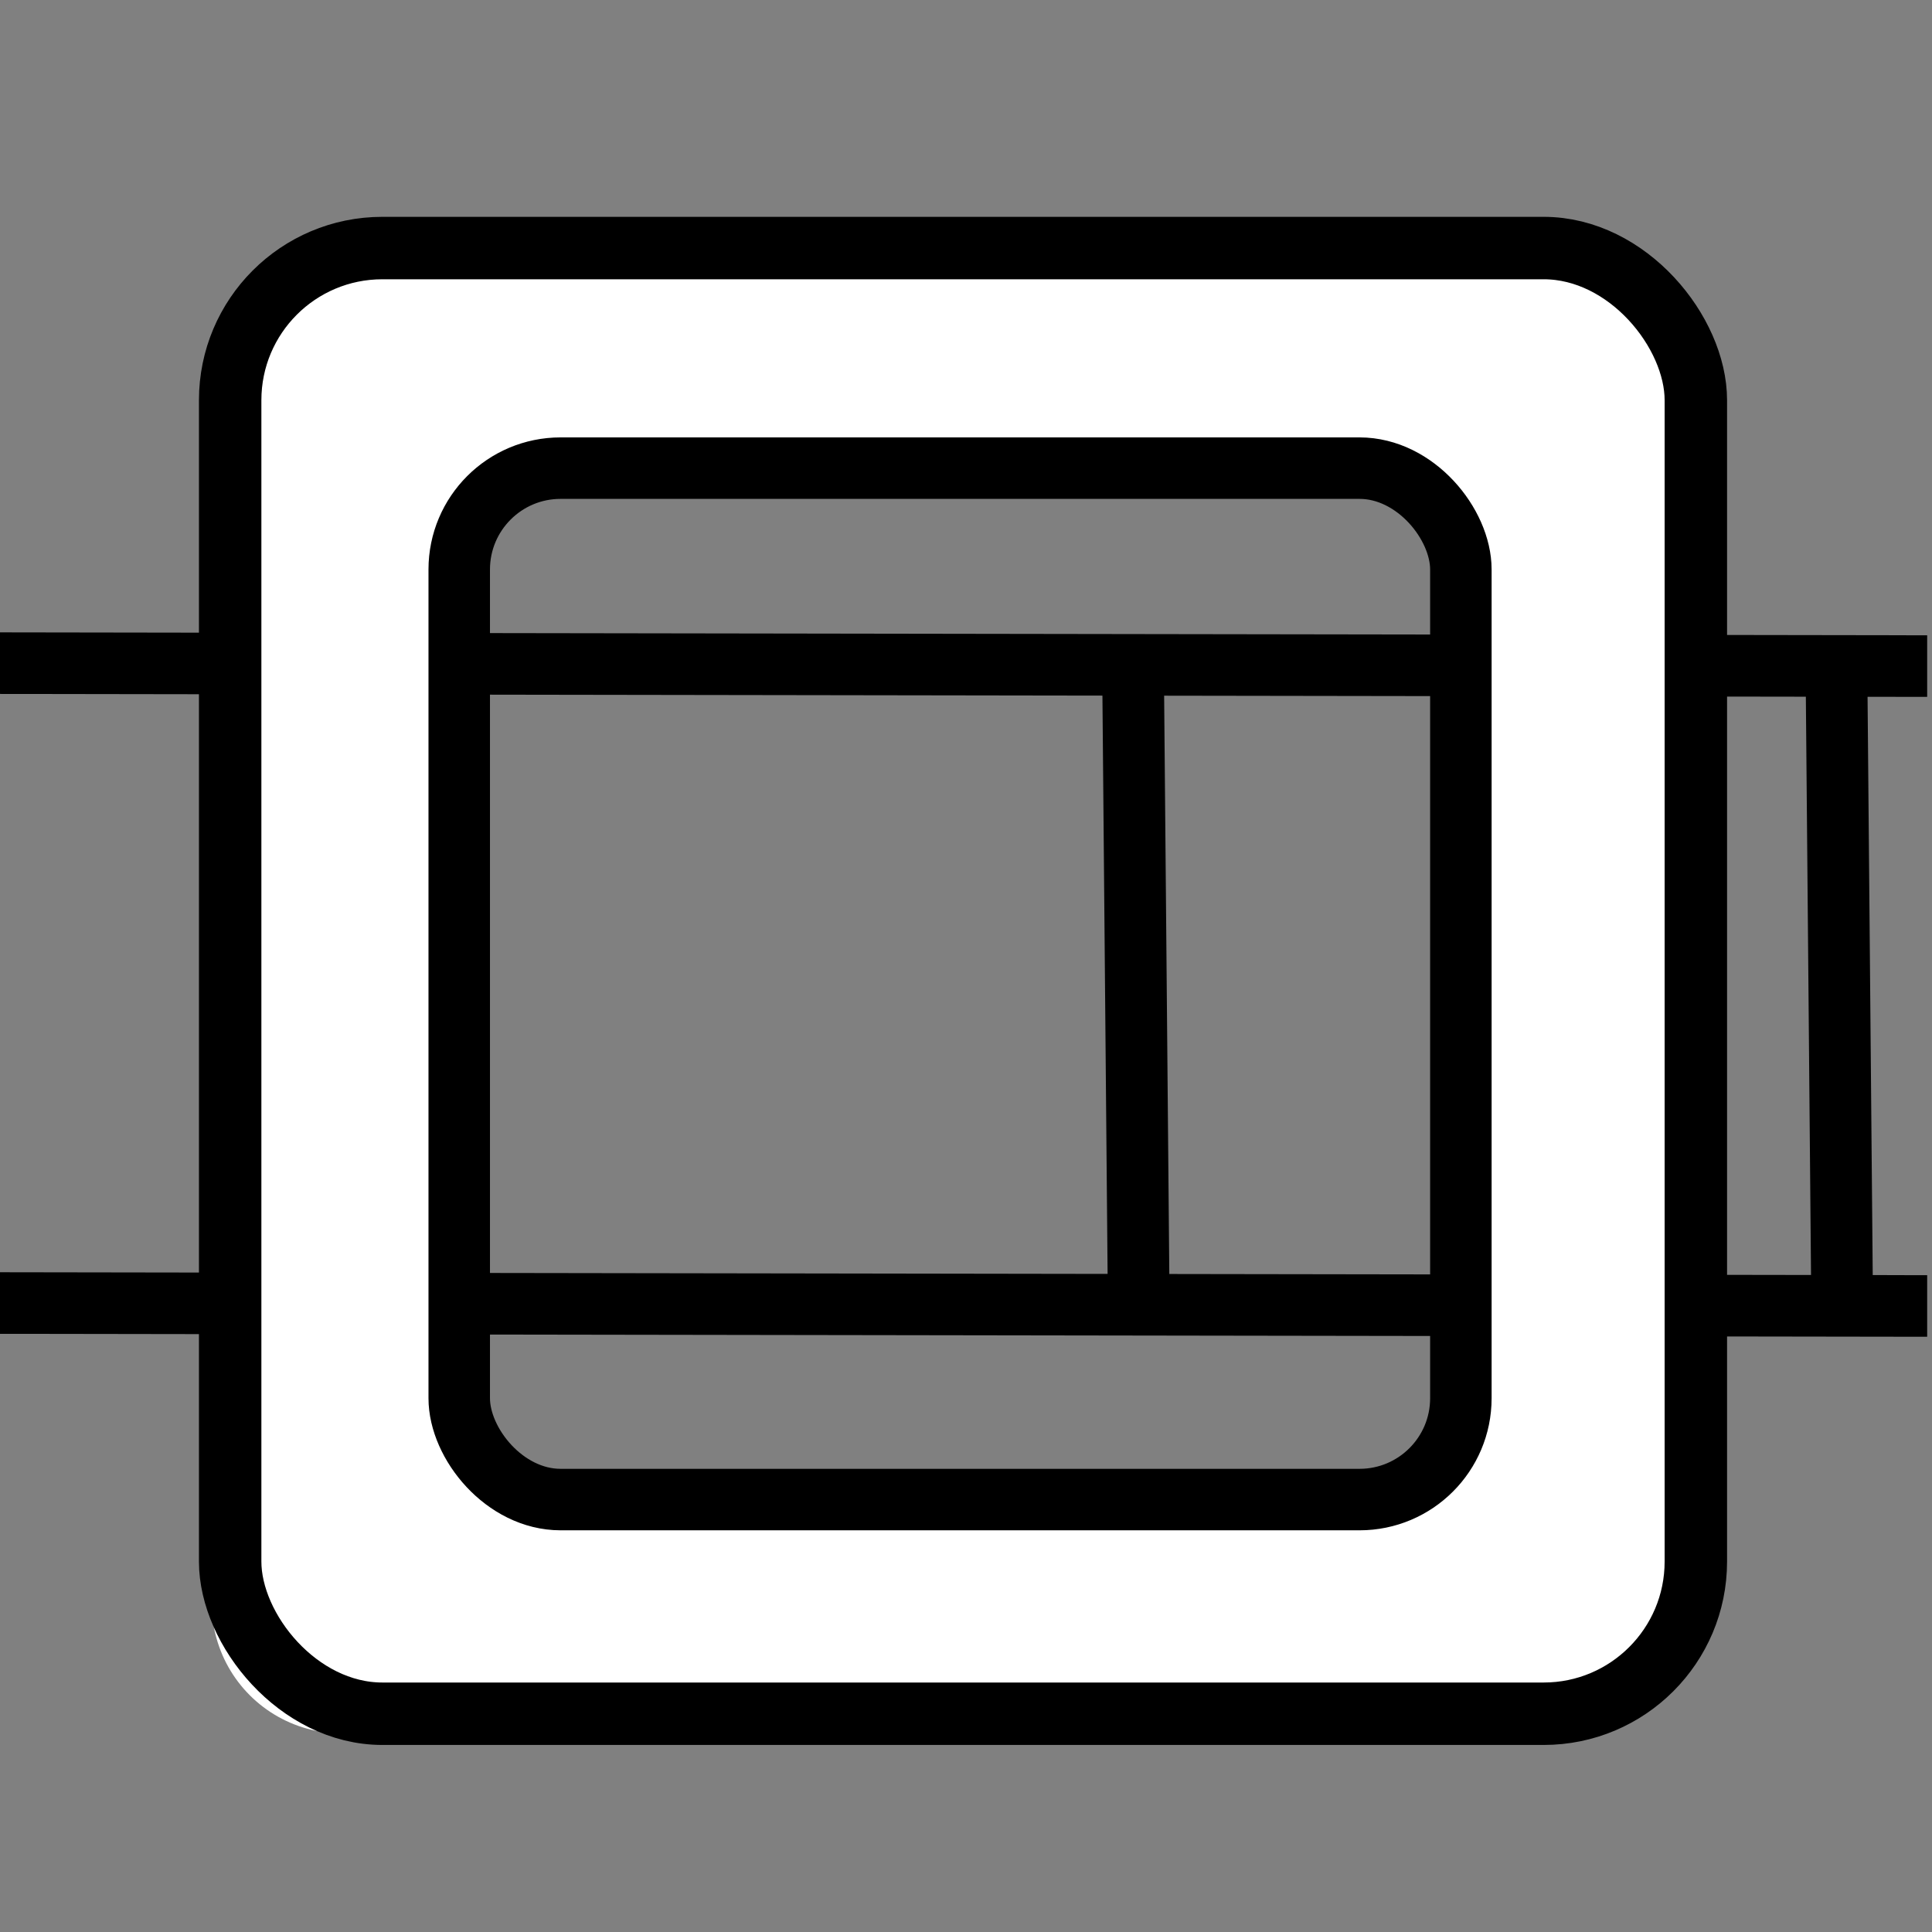 <?xml version="1.0" encoding="UTF-8" standalone="no"?>
<!-- Created with Inkscape (http://www.inkscape.org/) -->

<svg
   xmlns:osb="http://www.openswatchbook.org/uri/2009/osb"
   xmlns:dc="http://purl.org/dc/elements/1.1/"
   xmlns:cc="http://creativecommons.org/ns#"
   xmlns:rdf="http://www.w3.org/1999/02/22-rdf-syntax-ns#"
   xmlns:svg="http://www.w3.org/2000/svg"
   xmlns="http://www.w3.org/2000/svg"
   xmlns:xlink="http://www.w3.org/1999/xlink"
   xmlns:sodipodi="http://sodipodi.sourceforge.net/DTD/sodipodi-0.dtd"
   xmlns:inkscape="http://www.inkscape.org/namespaces/inkscape"
   width="100"
   height="100"
   viewBox="0 0 26.458 26.458"
   version="1.1"
   id="svg8"
   inkscape:version="0.92.3 (2405546, 2018-03-11)"
   sodipodi:docname="cloudless-turing-machine-cropped-nobackground-100x100.svg">
  <rect x="0" y="0" width="26.458" height="26.458" fill="#808080" stroke="none"/>
  <defs
     id="defs2">
    <linearGradient
       id="linearGradient869"
       osb:paint="solid">
      <stop
         style="stop-color:#ff0000;stop-opacity:0;"
         offset="0"
         id="stop867" />
    </linearGradient>
    <linearGradient
       id="linearGradient4604"
       osb:paint="solid">
      <stop
         style="stop-color:#ffffff;stop-opacity:1;"
         offset="0"
         id="stop4602" />
    </linearGradient>
    <linearGradient
       id="linearGradient4598"
       osb:paint="solid">
      <stop
         style="stop-color:#000000;stop-opacity:1;"
         offset="0"
         id="stop4596" />
    </linearGradient>
    <linearGradient
       id="linearGradient4582"
       osb:paint="solid">
      <stop
         style="stop-color:#000000;stop-opacity:1;"
         offset="0"
         id="stop4580" />
    </linearGradient>
    <linearGradient
       id="linearGradient4576"
       osb:paint="solid">
      <stop
         style="stop-color:#ffffff;stop-opacity:1;"
         offset="0"
         id="stop4574" />
    </linearGradient>
    <linearGradient
       id="linearGradient4534"
       osb:paint="solid">
      <stop
         style="stop-color:#000000;stop-opacity:1;"
         offset="0"
         id="stop4532" />
    </linearGradient>
    <linearGradient
       id="linearGradient4528"
       osb:paint="solid">
      <stop
         style="stop-color:#ff0000;stop-opacity:0;"
         offset="0"
         id="stop4526" />
    </linearGradient>
    <linearGradient
       inkscape:collect="always"
       xlink:href="#linearGradient4528"
       id="linearGradient4530"
       x1="48.376"
       y1="116.593"
       x2="145.395"
       y2="116.593"
       gradientUnits="userSpaceOnUse"
       gradientTransform="matrix(0.309,0,0,0.309,69.934,76.292)" />
    <linearGradient
       inkscape:collect="always"
       xlink:href="#linearGradient4534"
       id="linearGradient4536"
       x1="48.376"
       y1="116.593"
       x2="145.395"
       y2="116.593"
       gradientUnits="userSpaceOnUse"
       gradientTransform="matrix(0.309,0,0,0.309,69.934,76.292)" />
    <linearGradient
       gradientTransform="matrix(0.304,0,0,0.305,76.134,69.888)"
       inkscape:collect="always"
       xlink:href="#linearGradient4534"
       id="linearGradient4530-3"
       x1="48.376"
       y1="116.593"
       x2="145.395"
       y2="116.593"
       gradientUnits="userSpaceOnUse" />
    <linearGradient
       inkscape:collect="always"
       xlink:href="#linearGradient4528"
       id="linearGradient4566"
       gradientUnits="userSpaceOnUse"
       gradientTransform="matrix(0.304,0,0,0.305,76.134,69.888)"
       x1="48.376"
       y1="116.593"
       x2="145.395"
       y2="116.593" />
    <linearGradient
       gradientTransform="translate(-108.244,-20.981)"
       inkscape:collect="always"
       xlink:href="#linearGradient4528"
       id="linearGradient4606-6"
       x1="25.658"
       y1="103.096"
       x2="200.987"
       y2="103.096"
       gradientUnits="userSpaceOnUse" />
    <linearGradient
       inkscape:collect="always"
       xlink:href="#linearGradient4528"
       id="linearGradient4697"
       gradientUnits="userSpaceOnUse"
       gradientTransform="translate(-108.244,-20.981)"
       x1="25.658"
       y1="103.096"
       x2="200.987"
       y2="103.096" />
    <linearGradient
       gradientTransform="translate(-2.673,24.188)"
       inkscape:collect="always"
       xlink:href="#linearGradient4582"
       id="linearGradient4606-0"
       x1="25.658"
       y1="103.096"
       x2="200.987"
       y2="103.096"
       gradientUnits="userSpaceOnUse" />
    <linearGradient
       inkscape:collect="always"
       xlink:href="#linearGradient4528"
       id="linearGradient4762"
       gradientUnits="userSpaceOnUse"
       gradientTransform="translate(-2.673,24.188)"
       x1="25.658"
       y1="103.096"
       x2="200.987"
       y2="103.096" />
    <linearGradient
       inkscape:collect="always"
       xlink:href="#linearGradient4528"
       id="linearGradient4764"
       gradientUnits="userSpaceOnUse"
       x1="25.658"
       y1="103.096"
       x2="200.987"
       y2="103.096"
       gradientTransform="translate(-2.673,-4.544)" />
    <linearGradient
       inkscape:collect="always"
       xlink:href="#linearGradient4598"
       id="linearGradient4766"
       gradientUnits="userSpaceOnUse"
       x1="25.658"
       y1="103.096"
       x2="200.987"
       y2="103.096"
       gradientTransform="translate(-2.673,-4.544)" />
    <linearGradient
       inkscape:collect="always"
       xlink:href="#linearGradient4576"
       id="linearGradient4530-9"
       x1="48.376"
       y1="116.593"
       x2="145.395"
       y2="116.593"
       gradientUnits="userSpaceOnUse"
       gradientTransform="matrix(0.257,0,0,0.261,75.972,81.962)" />
    <linearGradient
       inkscape:collect="always"
       xlink:href="#linearGradient4528"
       id="linearGradient4796"
       gradientUnits="userSpaceOnUse"
       gradientTransform="matrix(0.257,0,0,0.261,75.972,81.962)"
       x1="48.376"
       y1="116.593"
       x2="145.395"
       y2="116.593" />
    <linearGradient
       inkscape:collect="always"
       xlink:href="#linearGradient4534"
       id="linearGradient4764-7"
       gradientUnits="userSpaceOnUse"
       x1="25.658"
       y1="103.096"
       x2="200.987"
       y2="103.096"
       gradientTransform="matrix(-0.003,-0.153,1.015,-4.3666453e-4,-55.436,130.486)" />
    <linearGradient
       inkscape:collect="always"
       xlink:href="#linearGradient4528"
       id="linearGradient4828"
       gradientUnits="userSpaceOnUse"
       gradientTransform="matrix(-0.003,-0.153,1.015,-4.3666453e-4,-55.436,130.486)"
       x1="25.658"
       y1="103.096"
       x2="200.987"
       y2="103.096" />
    <linearGradient
       inkscape:collect="always"
       xlink:href="#linearGradient4534"
       id="linearGradient4828-9"
       gradientUnits="userSpaceOnUse"
       gradientTransform="matrix(-8.8720525e-4,-0.047,0.31,-1.333757e-4,67.27,117.417)"
       x1="25.658"
       y1="103.096"
       x2="200.987"
       y2="103.096" />
    <linearGradient
       inkscape:collect="always"
       xlink:href="#linearGradient4528"
       id="linearGradient4858"
       gradientUnits="userSpaceOnUse"
       gradientTransform="matrix(-8.8720525e-4,-0.047,0.31,-1.333757e-4,67.27,117.417)"
       x1="25.658"
       y1="103.096"
       x2="200.987"
       y2="103.096" />
    <linearGradient
       inkscape:collect="always"
       xlink:href="#linearGradient4534"
       id="linearGradient4858-7"
       gradientUnits="userSpaceOnUse"
       gradientTransform="matrix(-8.8720525e-4,-0.047,0.31,-1.333757e-4,77.229,117.499)"
       x1="25.658"
       y1="103.096"
       x2="200.987"
       y2="103.096" />
    <linearGradient
       inkscape:collect="always"
       xlink:href="#linearGradient4528"
       id="linearGradient4888"
       gradientUnits="userSpaceOnUse"
       gradientTransform="matrix(-8.8720525e-4,-0.047,0.31,-1.333757e-4,77.229,117.499)"
       x1="25.658"
       y1="103.096"
       x2="200.987"
       y2="103.096" />
    <linearGradient
       inkscape:collect="always"
       xlink:href="#linearGradient4534"
       id="linearGradient4888-3"
       gradientUnits="userSpaceOnUse"
       gradientTransform="matrix(-8.8720525e-4,-0.047,0.31,-1.333757e-4,86.862,117.499)"
       x1="25.658"
       y1="103.096"
       x2="200.987"
       y2="103.096" />
    <linearGradient
       inkscape:collect="always"
       xlink:href="#linearGradient4528"
       id="linearGradient4918"
       gradientUnits="userSpaceOnUse"
       gradientTransform="matrix(-8.8720525e-4,-0.047,0.31,-1.333757e-4,86.862,117.499)"
       x1="25.658"
       y1="103.096"
       x2="200.987"
       y2="103.096" />
    <linearGradient
       inkscape:collect="always"
       xlink:href="#linearGradient4534"
       id="linearGradient4918-3"
       gradientUnits="userSpaceOnUse"
       gradientTransform="matrix(-0.003,-0.153,1.015,-4.3666568e-4,73.922,130.461)"
       x1="25.658"
       y1="103.096"
       x2="200.987"
       y2="103.096" />
    <linearGradient
       inkscape:collect="always"
       xlink:href="#linearGradient4528"
       id="linearGradient4948"
       gradientUnits="userSpaceOnUse"
       gradientTransform="matrix(-0.003,-0.153,1.015,-4.3666568e-4,73.922,130.461)"
       x1="25.658"
       y1="103.096"
       x2="200.987"
       y2="103.096" />
    <linearGradient
       inkscape:collect="always"
       xlink:href="#linearGradient869"
       id="linearGradient871"
       x1="22.985"
       y1="116.994"
       x2="198.047"
       y2="116.994"
       gradientUnits="userSpaceOnUse" />
    <clipPath
       clipPathUnits="userSpaceOnUse"
       id="clipPath1078">
      <rect
         style="stroke:#000000;stroke-width:11.929;stroke-linecap:butt;stroke-linejoin:miter;stroke-miterlimit:4.2;stroke-dasharray:none;stroke-dashoffset:0;stroke-opacity:1"
         id="rect1080"
         width="86.623"
         height="86.623"
         x="63.462"
         y="68.604"
         ry="3.7464237e-14" />
    </clipPath>
    <clipPath
       clipPathUnits="userSpaceOnUse"
       id="clipPath1082">
      <rect
         style="stroke:#000000;stroke-width:11.929;stroke-linecap:butt;stroke-linejoin:miter;stroke-miterlimit:4.2;stroke-dasharray:none;stroke-dashoffset:0;stroke-opacity:1"
         id="rect1084"
         width="86.623"
         height="86.623"
         x="63.462"
         y="68.604"
         ry="3.7464237e-14" />
    </clipPath>
    <clipPath
       clipPathUnits="userSpaceOnUse"
       id="clipPath1086">
      <rect
         style="stroke:#000000;stroke-width:11.929;stroke-linecap:butt;stroke-linejoin:miter;stroke-miterlimit:4.2;stroke-dasharray:none;stroke-dashoffset:0;stroke-opacity:1"
         id="rect1088"
         width="86.623"
         height="86.623"
         x="63.462"
         y="68.604"
         ry="3.7464237e-14" />
    </clipPath>
    <clipPath
       clipPathUnits="userSpaceOnUse"
       id="clipPath1090">
      <rect
         style="stroke:#000000;stroke-width:11.929;stroke-linecap:butt;stroke-linejoin:miter;stroke-miterlimit:4.2;stroke-dasharray:none;stroke-dashoffset:0;stroke-opacity:1"
         id="rect1092"
         width="86.623"
         height="86.623"
         x="63.462"
         y="68.604"
         ry="3.7464237e-14" />
    </clipPath>
    <clipPath
       clipPathUnits="userSpaceOnUse"
       id="clipPath1094">
      <rect
         style="stroke:#000000;stroke-width:11.929;stroke-linecap:butt;stroke-linejoin:miter;stroke-miterlimit:4.2;stroke-dasharray:none;stroke-dashoffset:0;stroke-opacity:1"
         id="rect1096"
         width="86.623"
         height="86.623"
         x="63.462"
         y="68.604"
         ry="3.7464237e-14" />
    </clipPath>
  </defs>
  <sodipodi:namedview
     id="base"
     pagecolor="#ffffff"
     bordercolor="#666666"
     borderopacity="1.0"
     inkscape:pageopacity="0.0"
     inkscape:pageshadow="2"
     inkscape:zoom="3.959798"
     inkscape:cx="-45.405288"
     inkscape:cy="65.70025"
     inkscape:document-units="mm"
     inkscape:current-layer="layer2"
     showgrid="false"
     inkscape:window-width="1916"
     inkscape:window-height="1041"
     inkscape:window-x="0"
     inkscape:window-y="18"
     inkscape:window-maximized="0"
     fit-margin-left="0"
     fit-margin-top="0"
     fit-margin-right="0"
     fit-margin-bottom="0"
     units="px" />
  <g
     inkscape:groupmode="layer"
     id="layer2"
     inkscape:label="Background"
     style="display:inline"
     transform="translate(-93.545,-98.687)">
    <rect
       style="fill:url(#linearGradient871);fill-opacity:1;stroke-width:2.765;stroke-linecap:butt;stroke-miterlimit:4;stroke-dasharray:none;stroke-dashoffset:0"
       id="rect863"
       width="175.062"
       height="175.062"
       x="22.985"
       y="29.463"
       ry="0.538"
       inkscape:export-xdpi="96"
       inkscape:export-ydpi="96"
       clip-path="url(#clipPath1094)"
       transform="matrix(0.305,0,0,0.305,74.161,77.732)" />
  </g>
  <g
     inkscape:label="Tape"
     inkscape:groupmode="layer"
     id="layer1"
     style="display:inline"
     transform="translate(-93.545,-98.687)">
    <path
       style="fill:url(#linearGradient4697);fill-opacity:1;stroke:url(#linearGradient4606-6);stroke-width:2.765;stroke-linecap:butt;stroke-linejoin:miter;stroke-miterlimit:4;stroke-dasharray:none;stroke-opacity:1"
       d="m -82.586,81.982 175.329,0.267"
       id="path4594-6"
       inkscape:connector-curvature="0" />
    <path
       inkscape:connector-curvature="0"
       id="path4732"
       d="m 22.985,98.419 175.329,0.267"
       style="fill:url(#linearGradient4764);fill-opacity:1;stroke:url(#linearGradient4766);stroke-width:2.765;stroke-linecap:butt;stroke-linejoin:miter;stroke-miterlimit:4;stroke-dasharray:none;stroke-opacity:1"
       clip-path="url(#clipPath1090)"
       transform="matrix(0.305,0,0,0.305,74.161,77.732)"
       inkscape:export-xdpi="96"
       inkscape:export-ydpi="96" />
    <path
       inkscape:connector-curvature="0"
       id="path4732-5"
       d="m 22.985,127.15 175.329,0.267"
       style="display:inline;fill:url(#linearGradient4762);fill-opacity:1;stroke:url(#linearGradient4606-0);stroke-width:2.765;stroke-linecap:butt;stroke-linejoin:miter;stroke-miterlimit:4;stroke-dasharray:none;stroke-opacity:1"
       clip-path="url(#clipPath1086)"
       transform="matrix(0.305,0,0,0.305,74.161,77.732)"
       inkscape:export-xdpi="96"
       inkscape:export-ydpi="96" />
    <path
       inkscape:connector-curvature="0"
       id="path4732-2"
       d="M 49.029,126.524 48.791,99.763"
       style="display:inline;fill:url(#linearGradient4828);fill-opacity:1;stroke:url(#linearGradient4764-7);stroke-width:2.765;stroke-linecap:butt;stroke-linejoin:miter;stroke-miterlimit:4;stroke-dasharray:none;stroke-opacity:1"
       clip-path="url(#clipPath1082)" />
    <path
       inkscape:connector-curvature="0"
       id="path4732-2-4"
       d="m 99.178,116.207 -0.073,-8.174"
       style="display:inline;fill:url(#linearGradient4858);fill-opacity:1;stroke:url(#linearGradient4828-9);stroke-width:0.845;stroke-linecap:butt;stroke-linejoin:miter;stroke-miterlimit:4;stroke-dasharray:none;stroke-opacity:1"
       inkscape:export-xdpi="96"
       inkscape:export-ydpi="96" />
    <path
       inkscape:connector-curvature="0"
       id="path4732-2-4-0"
       d="m 109.137,116.289 -0.073,-8.174"
       style="display:inline;fill:url(#linearGradient4888);fill-opacity:1;stroke:url(#linearGradient4858-7);stroke-width:0.845;stroke-linecap:butt;stroke-linejoin:miter;stroke-miterlimit:4;stroke-dasharray:none;stroke-opacity:1"
       inkscape:export-xdpi="96"
       inkscape:export-ydpi="96" />
    <path
       inkscape:connector-curvature="0"
       id="path4732-2-4-0-6"
       d="m 118.77,116.289 -0.073,-8.174"
       style="display:inline;fill:url(#linearGradient4918);fill-opacity:1;stroke:url(#linearGradient4888-3);stroke-width:0.845;stroke-linecap:butt;stroke-linejoin:miter;stroke-miterlimit:4;stroke-dasharray:none;stroke-opacity:1"
       inkscape:export-xdpi="96"
       inkscape:export-ydpi="96" />
    <path
       inkscape:connector-curvature="0"
       id="path4732-2-4-0-6-1"
       d="M 178.388,126.499 178.15,99.738"
       style="display:inline;fill:url(#linearGradient4948);fill-opacity:1;stroke:url(#linearGradient4918-3);stroke-width:2.765;stroke-linecap:butt;stroke-linejoin:miter;stroke-miterlimit:4;stroke-dasharray:none;stroke-opacity:1"
       clip-path="url(#clipPath1078)" />
  </g>
  <g
     inkscape:groupmode="layer"
     id="layer3"
     inkscape:label="Turing Machine Whitespace"
     style="display:inline"
     transform="translate(-93.545,-98.687)">
    <rect
       ry="1.078"
       style="display:inline;fill:url(#linearGradient4796);fill-opacity:1;stroke:url(#linearGradient4530-9);stroke-width:3.564;stroke-linecap:butt;stroke-linejoin:round;stroke-miterlimit:4.2;stroke-dasharray:none;stroke-dashoffset:0"
       y="103.714"
       x="98.226"
       height="16.929"
       width="16.691"
       id="rect4676-9"
       rx="0"
       inkscape:export-xdpi="96"
       inkscape:export-ydpi="96" />
  </g>
  <g
     id="g4682"
     inkscape:groupmode="layer"
     inkscape:label="Turing Machine"
     style="display:inline"
     transform="translate(-93.545,-98.687)">
    <rect
       ry="2.084"
       style="fill:url(#linearGradient4530);fill-opacity:1;stroke:url(#linearGradient4536);stroke-width:0.855;stroke-miterlimit:4;stroke-dasharray:none;stroke-dashoffset:0"
       y="102.084"
       x="96.697"
       height="20.072"
       width="20.072"
       id="rect4676"
       inkscape:export-xdpi="96"
       inkscape:export-ydpi="96" />
    <rect
       ry="1.388"
       style="fill:url(#linearGradient4566);fill-opacity:1;stroke:url(#linearGradient4530-3);stroke-width:0.842;stroke-miterlimit:4;stroke-dasharray:none;stroke-dashoffset:0"
       y="105.098"
       x="99.834"
       height="14.125"
       width="13.717"
       id="rect4678"
       inkscape:export-xdpi="96"
       inkscape:export-ydpi="96" />
  </g>
</svg>
